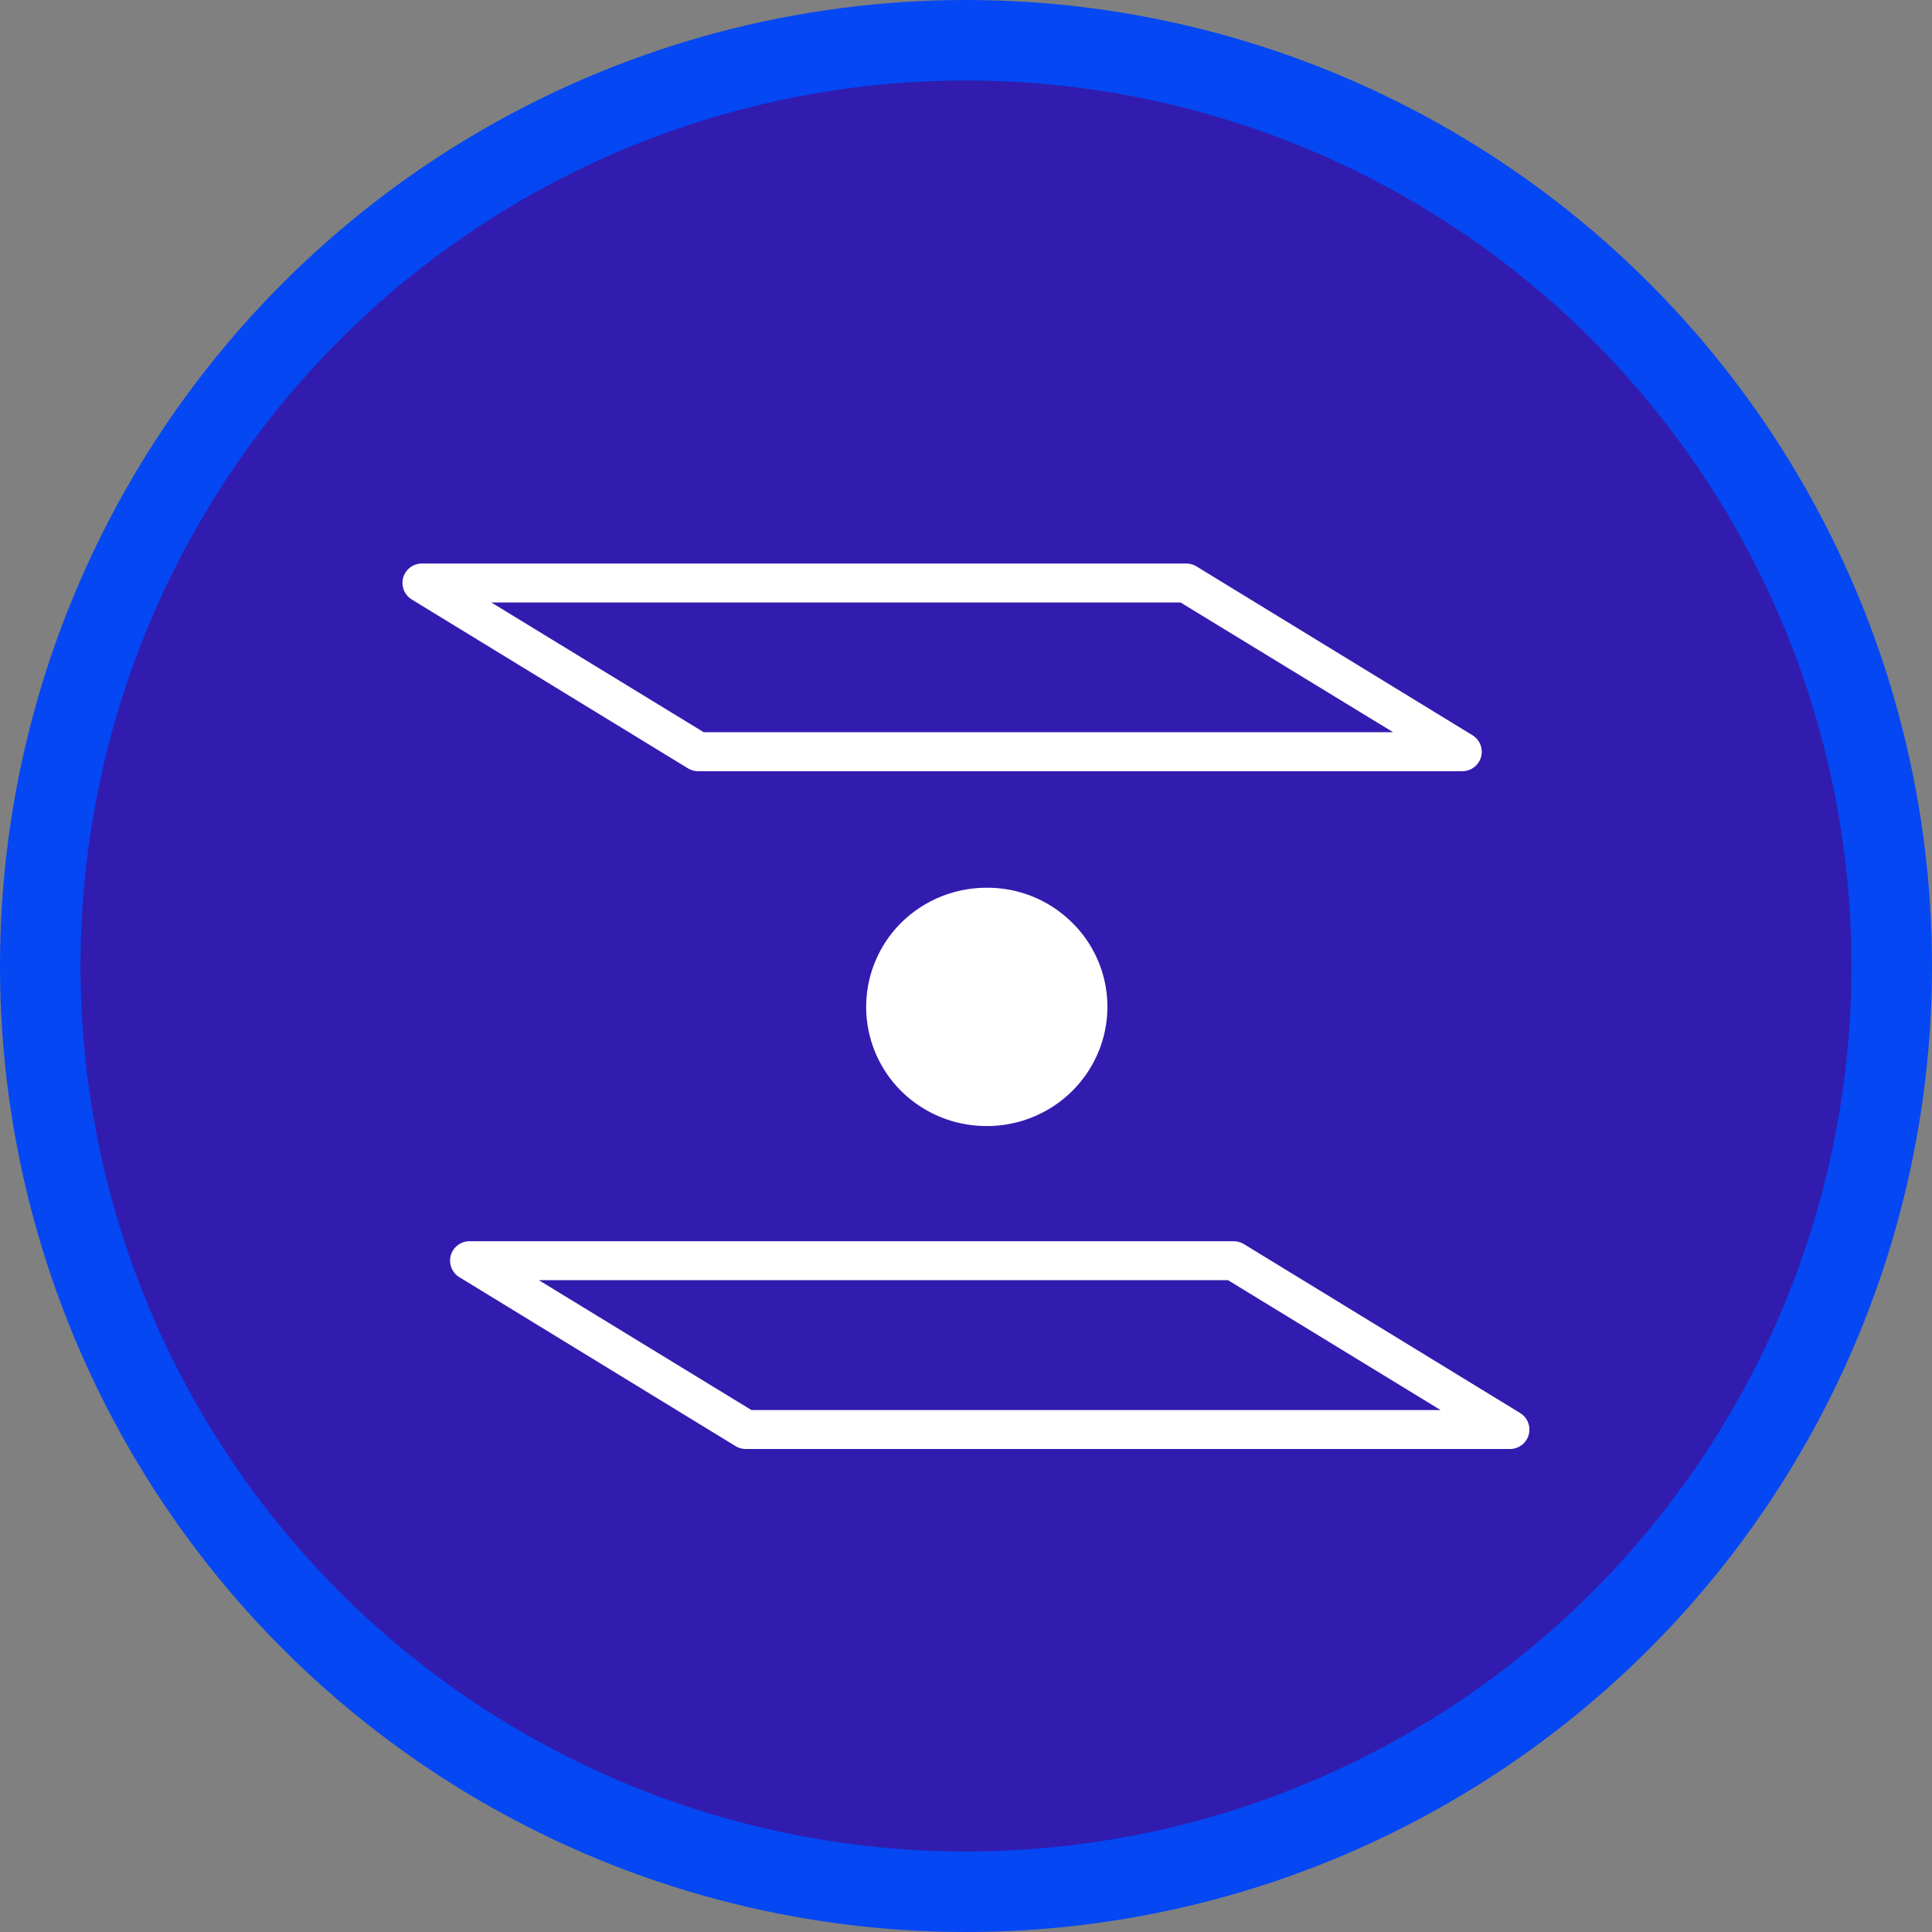 <svg viewBox="0 0 24 24" fill="none" xmlns="http://www.w3.org/2000/svg">
    <rect x="0" y="0" width="24" height="24" fill="#808080" stroke="none"/>
    <g clip-path="url(#a)">
        <circle cx="12" cy="12" r="11.5" fill="#311CAF" stroke="#0547F2"/>
        <g clip-path="url(#b)">
            <path d="M18.754 18h-9.49a.247.247 0 0 1-.127-.036l-3.43-2.098a.242.242 0 0 1-.107-.271.242.242 0 0 1 .234-.176h9.49c.046 0 .09.013.129.036l3.429 2.097a.242.242 0 0 1 .108.272.242.242 0 0 1-.236.176Zm-9.422-.484h8.563l-2.64-1.613H6.694l2.64 1.613Zm8.831-7.936h-9.49a.246.246 0 0 1-.128-.036l-3.43-2.097a.242.242 0 0 1-.106-.272A.242.242 0 0 1 5.244 7h9.49c.046 0 .09.012.129.036l3.428 2.097a.242.242 0 0 1 .107.271.242.242 0 0 1-.235.176Zm-9.421-.484h8.564l-2.641-1.612H6.103l2.639 1.612Zm4.566 2.355a1.491 1.491 0 0 0-1.046-.423h-.015c-.397.002-.776.16-1.055.438a1.473 1.473 0 0 0 .01 2.094c.282.276.663.43 1.06.428h.014c.296-.003.584-.093.828-.258s.433-.398.544-.67a1.466 1.466 0 0 0-.34-1.609Z" fill="#fff"/>
        </g>
    </g>
    <defs>
        <clipPath id="a">
            <path fill="#fff" d="M0 0h24v24H0z"/>
        </clipPath>
        <clipPath id="b">
            <path fill="#fff" d="M5 7h14v11H5z"/>
        </clipPath>
    </defs>
</svg>
